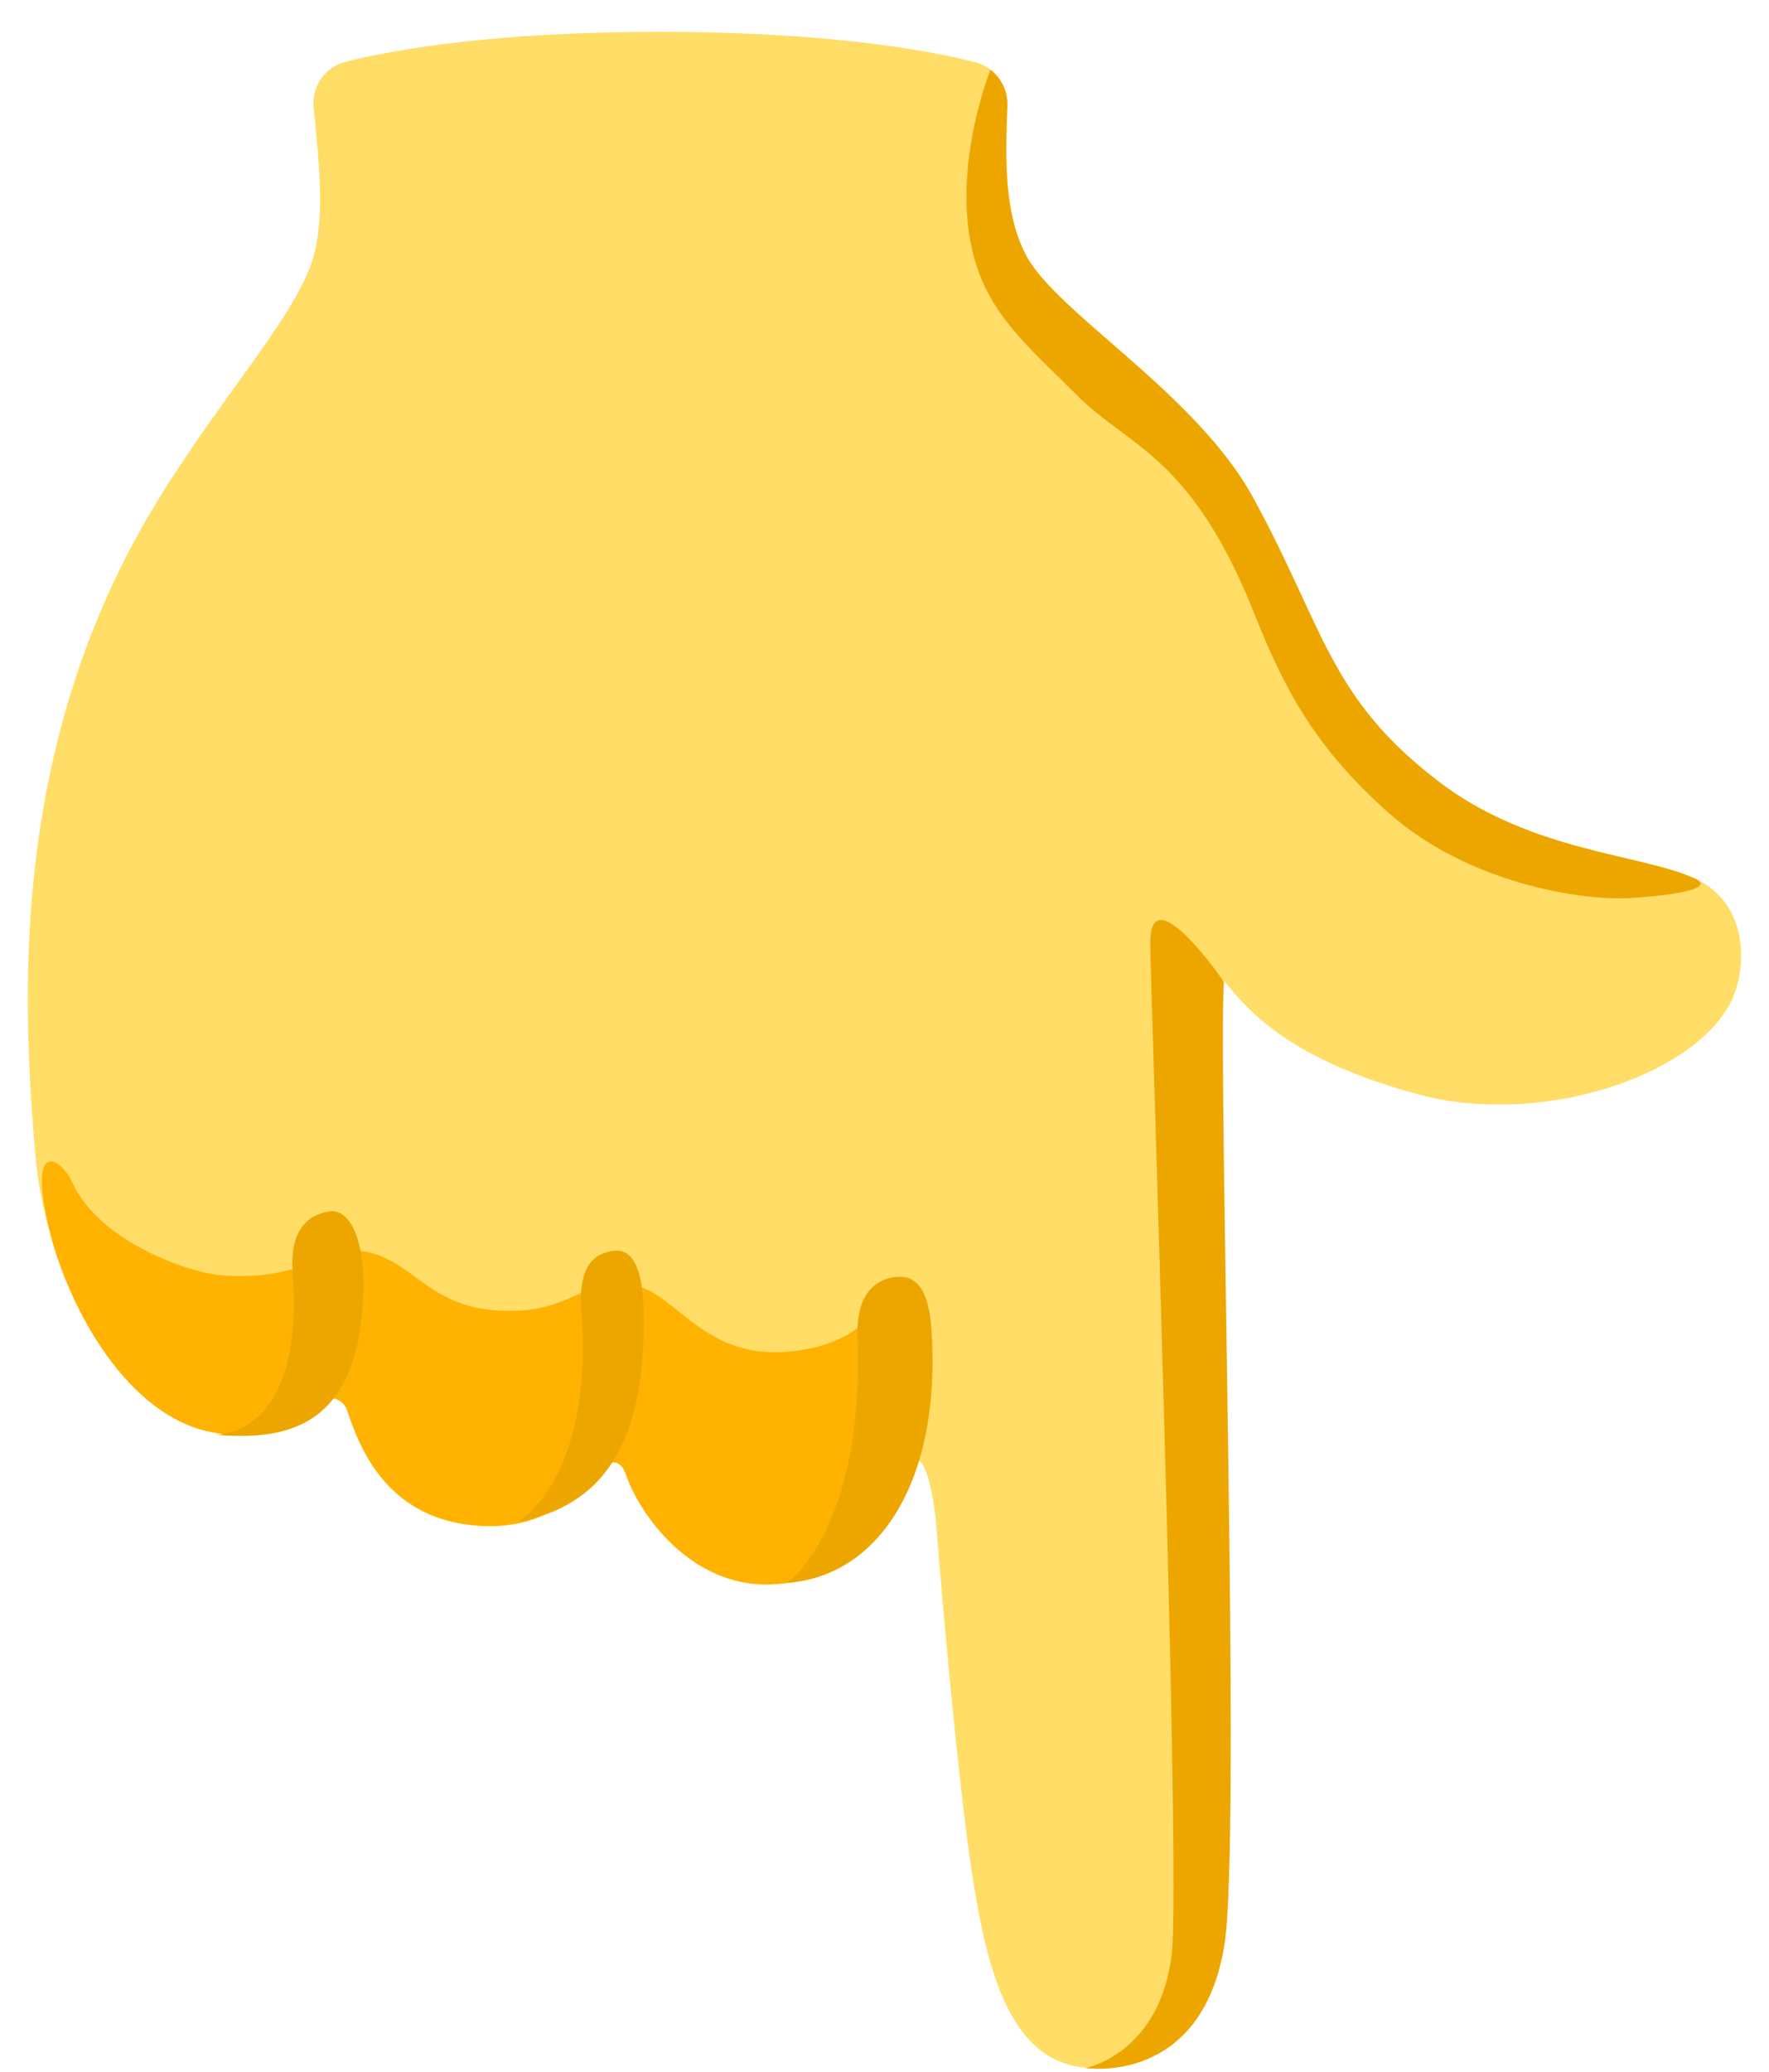 <svg width="41" height="48" viewBox="0 0 41 48" fill="none" xmlns="http://www.w3.org/2000/svg">
<g id="point-down-emoji">
<path id="Vector" d="M27.886 44.433C27.886 41.789 27.597 23.738 27.597 23.738C27.597 22.3 27.558 22.035 28.085 22.433C28.613 22.832 29.132 24.347 32.874 25.355C35.675 26.109 39.191 24.961 40.097 23.25C40.499 22.492 40.57 20.925 39.261 20.343C38.007 19.785 35.484 19.726 33.374 18.129C30.792 16.172 30.695 14.547 29.038 11.523C27.714 9.109 24.476 7.246 23.781 5.91C23.277 4.941 23.3 3.703 23.351 2.457C23.37 1.98 23.058 1.554 22.593 1.437C21.484 1.16 19.163 0.738 15.289 0.738C11.46 0.738 9.152 1.148 8.027 1.426C7.546 1.543 7.222 1.992 7.269 2.484C7.394 3.797 7.566 5.199 7.183 6.195C6.656 7.566 4.913 9.469 3.492 11.867C0.167 17.48 0.538 23.383 0.82 26.765C1.038 29.383 2.663 32.672 4.816 33.16C5.917 33.41 6.691 33.129 7.496 32.461C7.683 32.304 7.968 32.441 8.042 32.672C8.367 33.672 9.046 35.211 11.093 35.347C12.765 35.461 13.472 34.48 14.062 33.949C14.238 33.789 14.425 33.922 14.499 34.148C14.824 35.105 16.023 36.765 17.847 36.707C19.96 36.64 20.749 34.156 21.128 33.851C21.507 33.55 21.679 35.062 21.695 35.289C21.695 35.289 22.156 41.14 22.57 43.66C22.96 46.047 23.593 48.273 25.91 47.867C26.898 47.695 27.886 47.078 27.886 44.433Z" fill="#FFDD67"/>
<path id="Vector_2" d="M20.375 30.156C20.375 30.156 19.992 31.234 18.101 31.324C16.281 31.41 15.625 29.941 14.703 29.781C13.449 29.562 13.3 30.457 11.558 30.363C9.886 30.273 9.558 29.144 8.379 28.984C7.625 28.879 6.961 29.691 5.144 29.547C4.39 29.488 2.293 28.777 1.668 27.379C1.437 26.859 0.632 26.308 1.132 28.449C1.515 30.086 2.8 32.664 4.765 33.148C4.785 33.152 4.8 33.156 4.82 33.16C5.922 33.41 6.695 33.129 7.5 32.461C7.687 32.304 7.972 32.441 8.047 32.672C8.371 33.672 9.05 35.211 11.097 35.347C12.769 35.461 13.476 34.48 14.066 33.949C14.242 33.789 14.429 33.922 14.504 34.148C14.828 35.105 16.027 36.765 17.851 36.707C19.965 36.64 20.761 35.031 21.133 33.855C21.164 33.773 20.808 30.664 20.375 30.156Z" fill="#FFB300"/>
<path id="Vector_3" d="M28.366 22.742C28.366 22.742 26.659 20.269 26.659 21.832C26.659 22.707 27.374 43.418 27.159 45.258C26.886 47.59 25.159 47.91 25.159 47.91C25.159 47.91 27.847 48.34 28.378 45.058C28.773 42.613 28.23 25.058 28.366 22.742Z" fill="#EDA600"/>
<path id="Vector_4" d="M13.476 30.418C13.405 29.476 13.648 29.082 14.175 28.984C14.702 28.887 14.913 29.457 14.921 30.527C14.94 33.519 13.94 34.883 12.003 35.261C12.003 35.258 13.761 34.273 13.476 30.418Z" fill="#EDA600"/>
<path id="Vector_5" d="M6.784 29.5C6.714 28.558 7.073 28.172 7.601 28.07C8.128 27.968 8.437 28.754 8.421 29.824C8.366 33.078 6.659 33.386 4.968 33.238C4.964 33.246 7.069 33.359 6.784 29.5Z" fill="#EDA600"/>
<path id="Vector_6" d="M19.874 30.984C19.843 30.133 20.159 29.648 20.773 29.582C21.386 29.515 21.546 30.175 21.589 30.808C21.823 34.297 20.378 36.519 18.241 36.672C18.241 36.672 20.046 35.422 19.874 30.984Z" fill="#EDA600"/>
<path id="Vector_7" d="M23.776 5.91C23.272 4.941 23.296 3.703 23.347 2.457C23.362 2.121 23.206 1.812 22.956 1.617C22.956 1.617 21.862 4.32 22.741 6.449C23.175 7.508 24.026 8.219 24.944 9.14C26.171 10.379 27.616 10.531 29.093 14.269C29.843 16.172 30.612 17.425 32.167 18.816C34.015 20.472 36.687 20.879 37.808 20.804C38.651 20.75 39.843 20.601 39.261 20.343C38.007 19.785 35.483 19.726 33.374 18.129C30.792 16.172 30.698 14.547 29.038 11.519C27.714 9.105 24.476 7.246 23.776 5.91Z" fill="#EDA600"/>
</g>
</svg>
